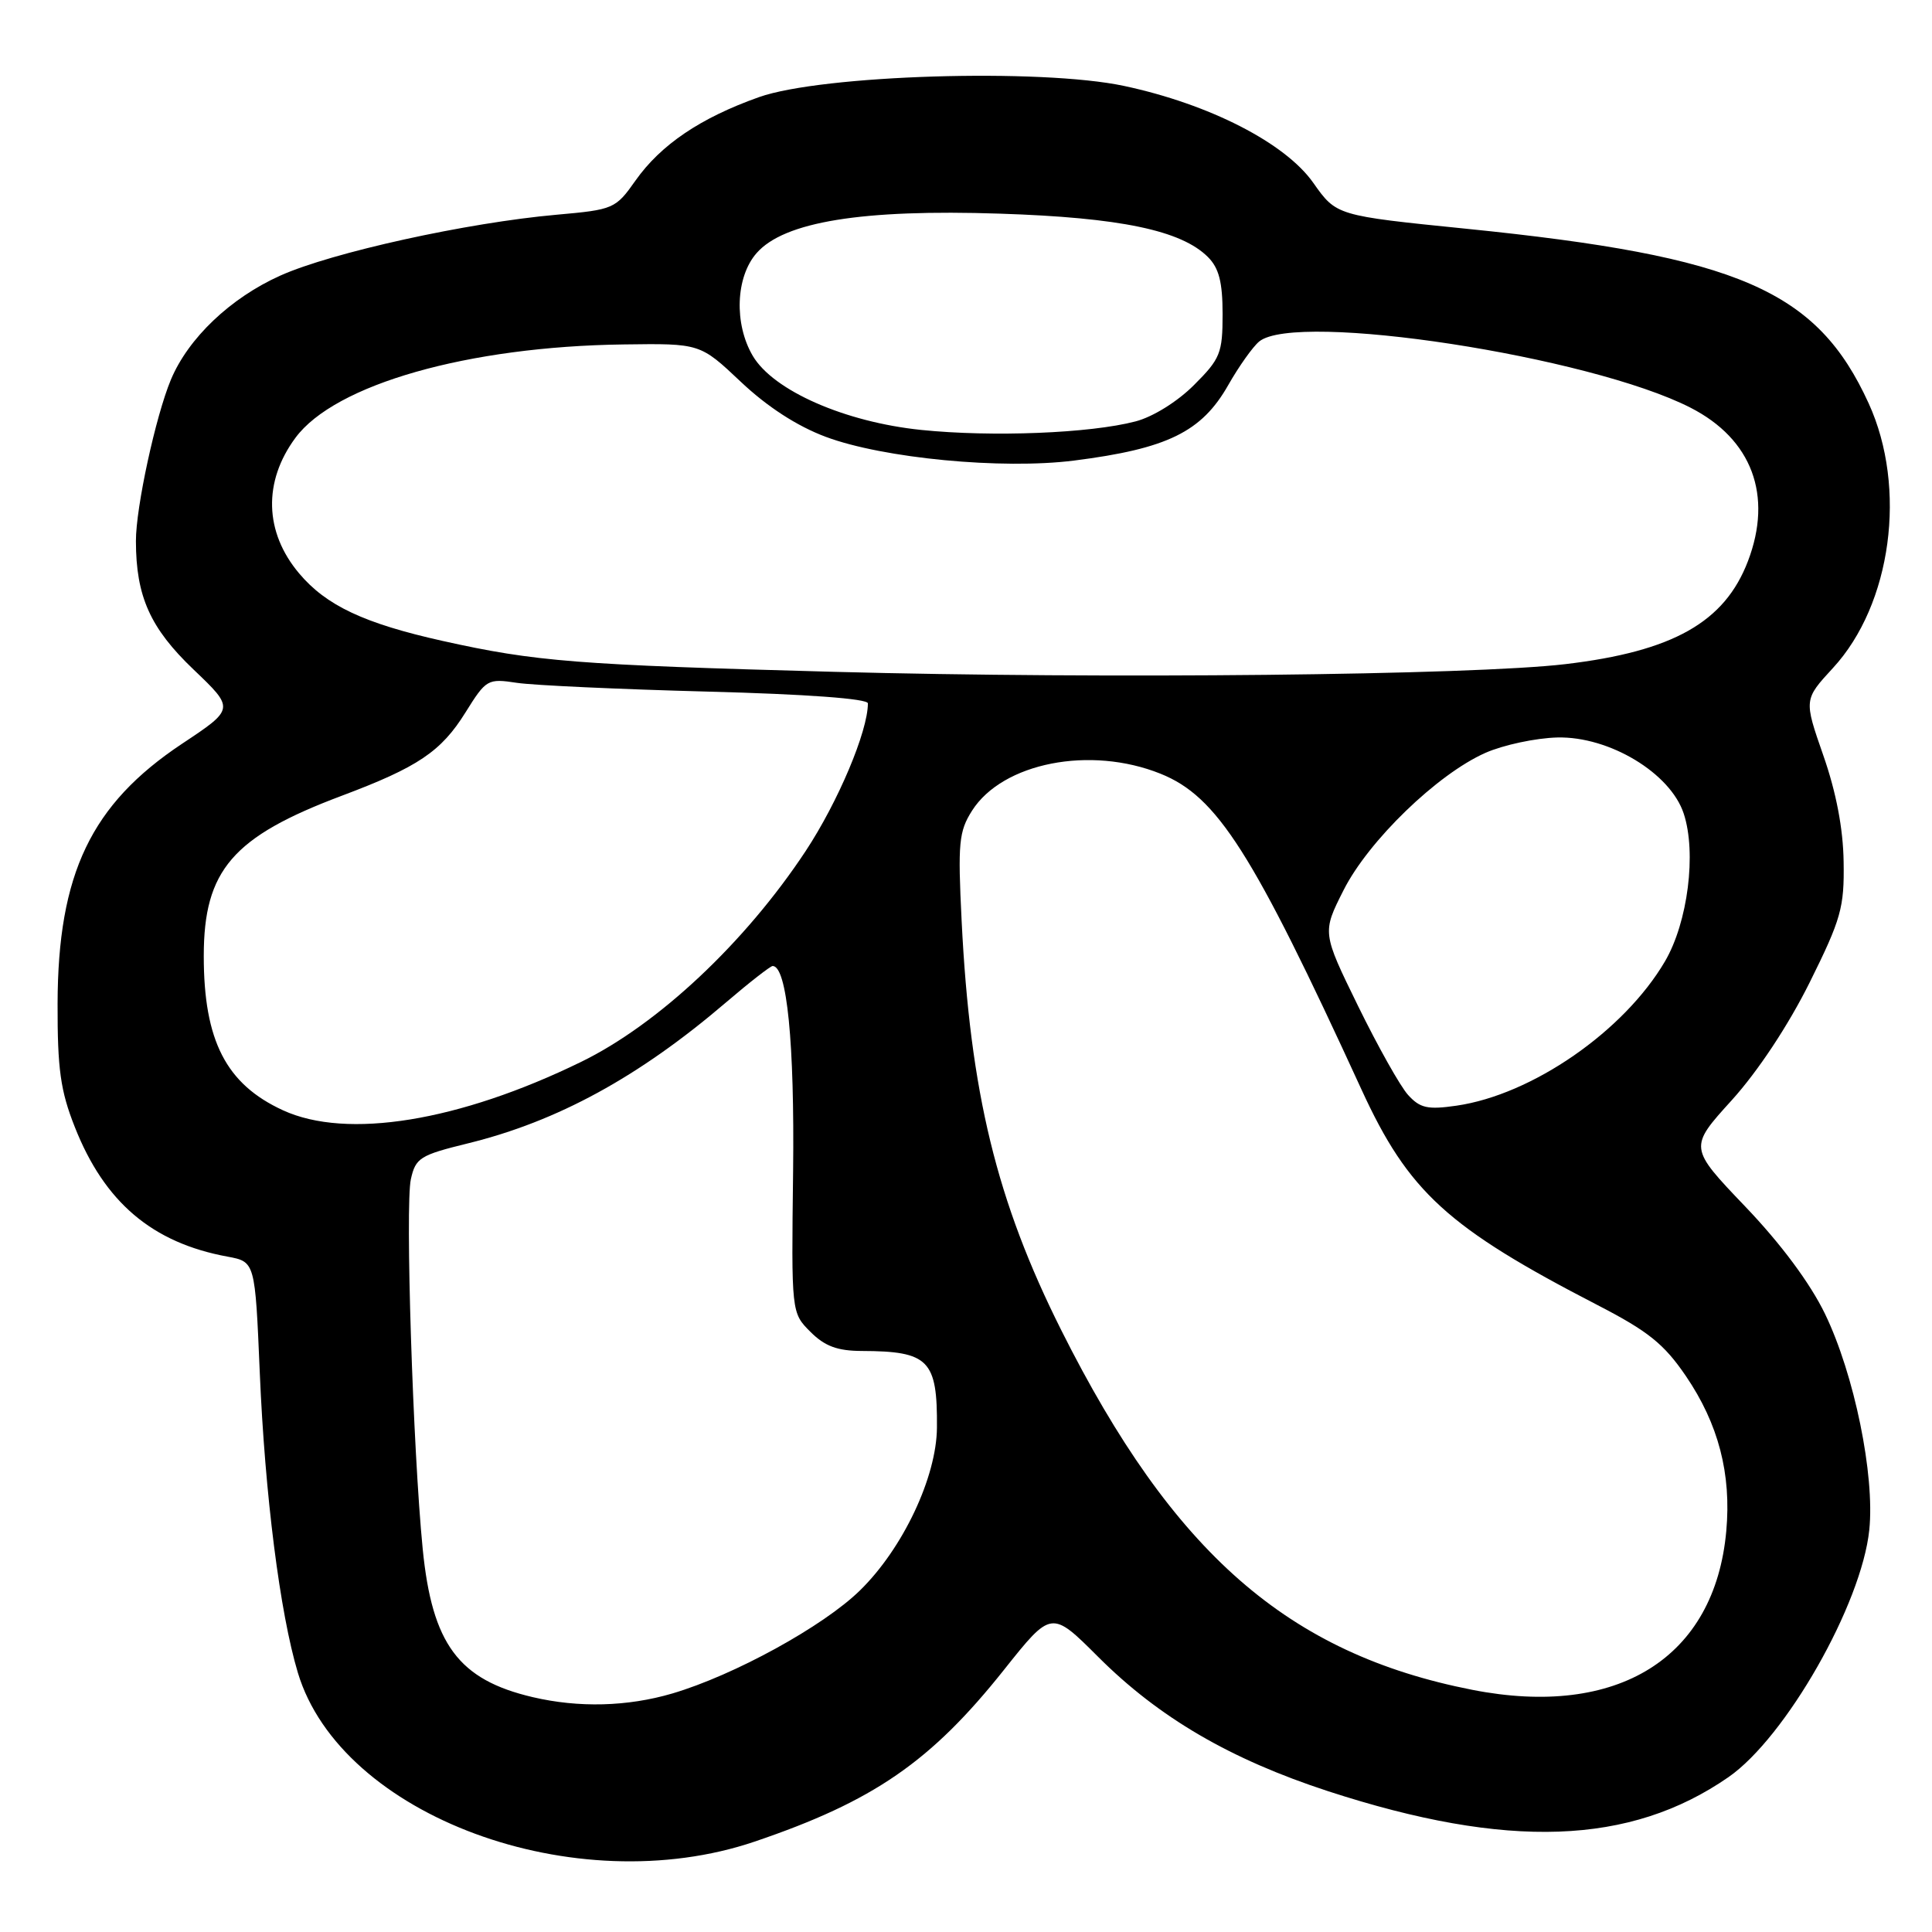 <?xml version="1.0" encoding="UTF-8" standalone="no"?>
<!DOCTYPE svg PUBLIC "-//W3C//DTD SVG 1.1//EN" "http://www.w3.org/Graphics/SVG/1.1/DTD/svg11.dtd" >
<svg xmlns="http://www.w3.org/2000/svg" xmlns:xlink="http://www.w3.org/1999/xlink" version="1.1" viewBox="0 0 256 256">
 <g >
 <path fill="currentColor"
d=" M 100.00 244.02 C 115.74 238.68 123.35 233.44 133.05 221.24 C 139.32 213.36 139.32 213.36 145.51 219.54 C 153.56 227.59 163.01 233.11 176.00 237.35 C 199.74 245.08 216.00 244.51 229.03 235.48 C 236.62 230.22 246.67 212.58 247.69 202.72 C 248.44 195.46 245.70 182.11 241.82 174.09 C 239.86 170.04 235.98 164.81 231.25 159.87 C 223.78 152.05 223.78 152.05 229.47 145.78 C 232.94 141.94 236.95 135.88 239.78 130.20 C 243.96 121.78 244.39 120.25 244.29 114.20 C 244.23 109.80 243.30 104.96 241.60 100.10 C 239.02 92.70 239.02 92.70 242.87 88.52 C 250.65 80.09 252.73 64.66 247.61 53.45 C 240.76 38.45 230.43 33.97 194.29 30.31 C 177.08 28.57 177.08 28.57 174.02 24.23 C 170.30 18.94 160.25 13.80 148.96 11.39 C 137.91 9.03 108.89 9.92 100.57 12.87 C 92.82 15.62 87.57 19.17 84.21 23.92 C 81.57 27.67 81.30 27.78 73.78 28.45 C 61.91 29.50 43.98 33.45 37.14 36.52 C 30.54 39.48 24.94 44.81 22.64 50.32 C 20.62 55.16 18.00 67.24 18.01 71.70 C 18.02 79.03 19.90 83.23 25.64 88.71 C 31.10 93.92 31.10 93.92 24.11 98.56 C 12.07 106.57 7.67 115.77 7.63 133.00 C 7.61 141.64 8.01 144.54 9.91 149.33 C 13.84 159.30 20.17 164.68 30.15 166.51 C 33.80 167.19 33.80 167.19 34.42 181.84 C 35.10 198.02 37.09 213.74 39.47 221.65 C 45.18 240.63 76.19 252.09 100.00 244.02 Z  M 70.59 224.88 C 60.76 222.58 57.26 217.86 56.01 205.24 C 54.71 192.05 53.68 159.74 54.44 156.26 C 55.07 153.42 55.65 153.06 62.01 151.50 C 73.86 148.59 84.64 142.71 96.17 132.85 C 99.29 130.18 102.09 128.00 102.38 128.00 C 104.28 128.00 105.29 138.20 105.09 155.23 C 104.86 173.95 104.86 173.95 107.39 176.48 C 109.29 178.38 110.96 179.00 114.20 179.01 C 123.08 179.04 124.22 180.21 124.15 189.17 C 124.10 195.73 119.64 205.17 113.96 210.73 C 109.11 215.49 97.26 221.99 89.07 224.40 C 83.14 226.14 76.69 226.31 70.59 224.88 Z  M 195.08 223.91 C 170.67 219.12 155.45 205.81 140.63 176.27 C 132.05 159.16 128.55 144.78 127.42 122.00 C 126.91 111.71 127.05 110.18 128.80 107.42 C 132.85 101.06 144.47 98.78 153.77 102.52 C 161.29 105.54 165.95 112.86 180.40 144.36 C 186.63 157.94 191.80 162.66 211.68 172.93 C 218.39 176.39 220.49 178.08 223.38 182.32 C 227.71 188.68 229.43 195.30 228.74 202.88 C 227.22 219.68 214.39 227.70 195.08 223.91 Z  M 37.50 147.12 C 29.96 143.66 27.00 137.90 27.00 126.68 C 27.00 115.31 30.83 110.87 45.29 105.44 C 55.38 101.65 58.45 99.59 61.68 94.40 C 64.42 90.01 64.61 89.89 68.50 90.48 C 70.70 90.81 82.06 91.33 93.75 91.64 C 106.83 91.98 115.00 92.58 115.00 93.20 C 115.00 96.90 111.05 106.26 106.74 112.79 C 98.73 124.91 87.19 135.74 76.99 140.71 C 60.82 148.60 45.96 151.01 37.50 147.12 Z  M 186.58 145.09 C 185.55 143.96 182.57 138.65 179.95 133.30 C 175.19 123.57 175.19 123.57 178.03 117.95 C 181.33 111.41 190.44 102.59 196.82 99.76 C 199.20 98.71 203.50 97.79 206.37 97.72 C 213.24 97.56 221.33 102.43 223.10 107.80 C 224.82 113.00 223.65 122.21 220.62 127.38 C 215.20 136.63 203.02 145.06 192.98 146.51 C 189.17 147.06 188.16 146.83 186.58 145.09 Z  M 110.50 89.02 C 76.40 88.10 70.98 87.67 58.67 84.93 C 48.26 82.61 43.22 80.24 39.63 75.97 C 35.03 70.51 34.85 63.82 39.15 58.01 C 44.38 50.93 62.03 45.91 82.63 45.64 C 92.77 45.50 92.77 45.50 98.16 50.59 C 101.65 53.89 105.61 56.46 109.41 57.88 C 117.03 60.73 132.76 62.23 142.30 61.03 C 154.68 59.46 159.22 57.23 162.74 51.04 C 164.16 48.54 166.01 45.94 166.85 45.25 C 171.78 41.23 210.67 47.20 224.00 54.02 C 232.14 58.18 234.94 65.64 231.61 74.36 C 228.52 82.45 221.68 86.31 207.43 88.00 C 195.01 89.47 146.32 89.98 110.50 89.02 Z  M 122.08 56.97 C 111.95 55.93 102.47 51.76 99.75 47.16 C 97.25 42.92 97.47 36.71 100.25 33.54 C 103.88 29.38 114.25 27.70 132.50 28.31 C 148.43 28.83 156.52 30.52 160.06 34.06 C 161.52 35.52 162.00 37.39 162.00 41.62 C 162.00 46.79 161.70 47.54 158.21 51.02 C 156.03 53.21 152.75 55.25 150.46 55.84 C 144.43 57.42 131.47 57.93 122.08 56.97 Z "/>
</g>
</svg>